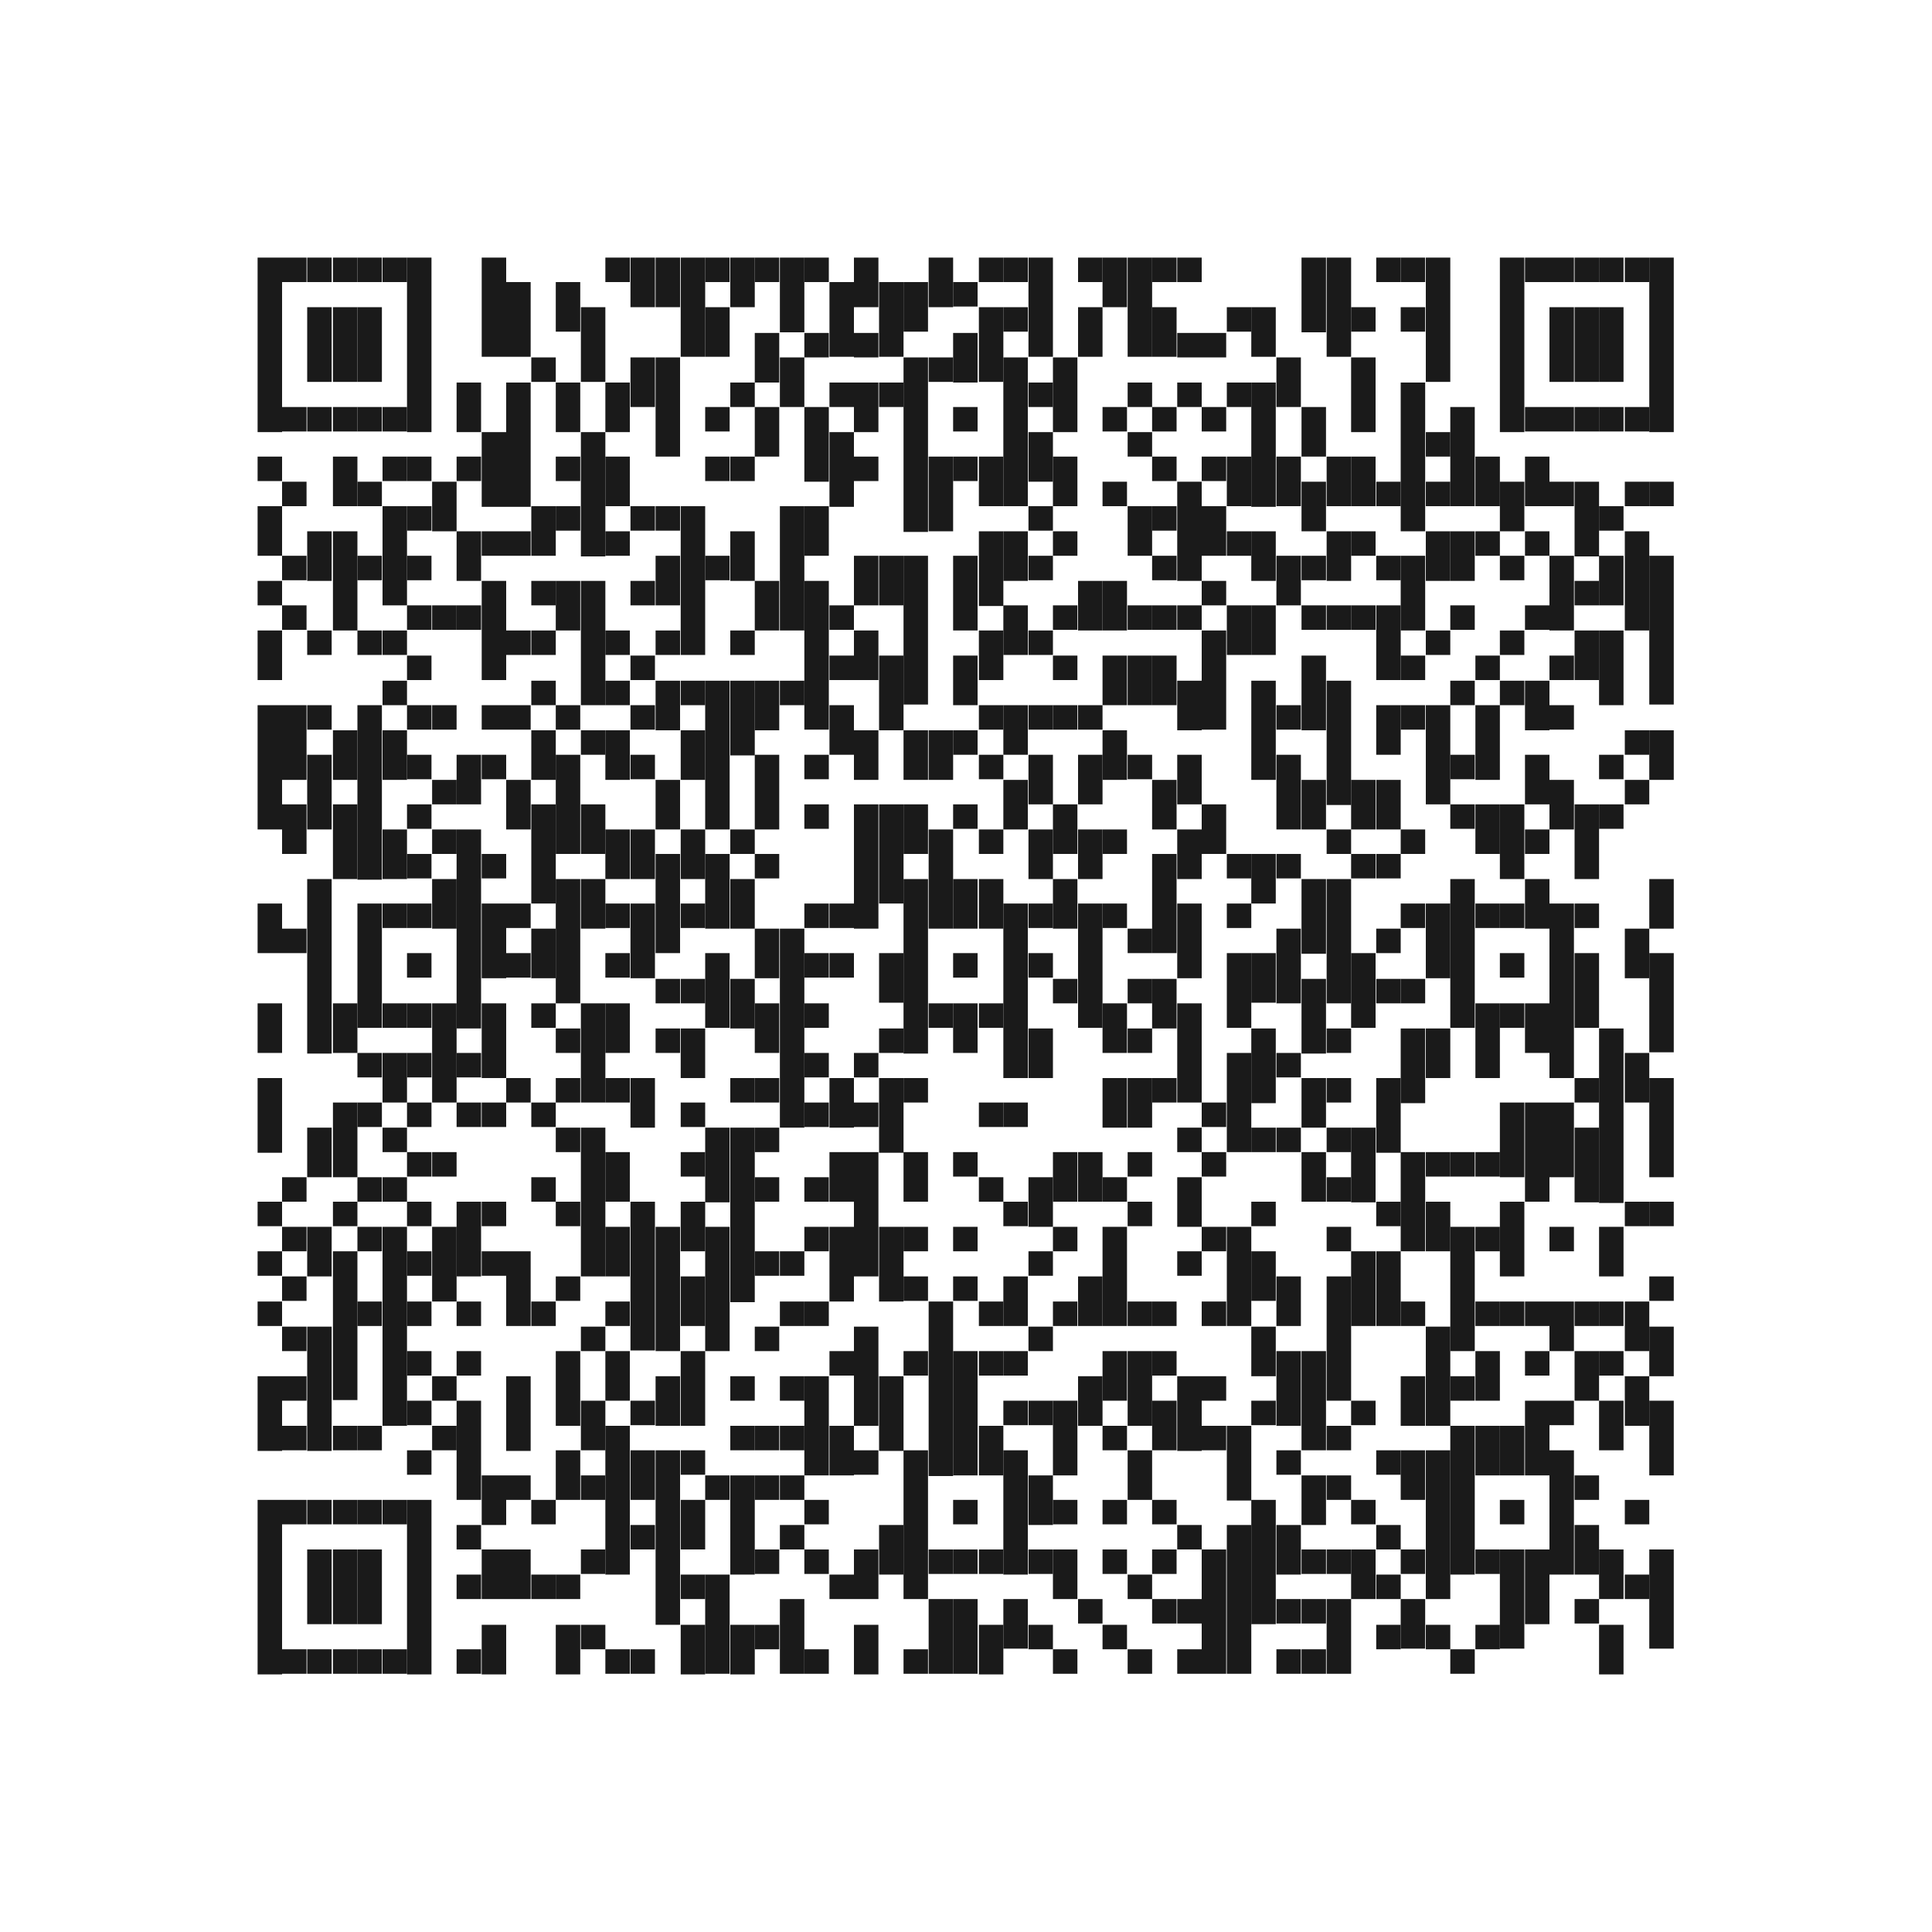 <?xml version="1.0" encoding="utf-8"?>
<!-- Generator: Adobe Illustrator 22.0.0, SVG Export Plug-In . SVG Version: 6.00 Build 0)  -->
<svg version="1.1" id="Layer_1" xmlns="http://www.w3.org/2000/svg" xmlns:xlink="http://www.w3.org/1999/xlink" x="0px" y="0px"
	 viewBox="0 0 300 300" style="enable-background:new 0 0 300 300;" xml:space="preserve">
<style type="text/css">
	.st0{fill:#1A1A1A;}
</style>
<g>
	<rect x="40" y="40" class="st0" width="3.8" height="27.1"/>
	<rect x="40" y="70.9" class="st0" width="3.8" height="3.8"/>
	<rect x="40" y="78.6" class="st0" width="3.8" height="7.7"/>
	<rect x="40" y="90.2" class="st0" width="3.8" height="3.8"/>
	<rect x="40" y="97.9" class="st0" width="3.8" height="7.7"/>
	<rect x="40" y="109.5" class="st0" width="3.8" height="19.3"/>
	<rect x="40" y="140.3" class="st0" width="3.8" height="7.7"/>
	<rect x="40" y="155.8" class="st0" width="3.8" height="7.7"/>
	<rect x="40" y="167.4" class="st0" width="3.8" height="11.6"/>
	<rect x="40" y="186.6" class="st0" width="3.8" height="3.8"/>
	<rect x="40" y="194.3" class="st0" width="3.8" height="3.8"/>
	<rect x="40" y="202.1" class="st0" width="3.8" height="3.8"/>
	<rect x="40" y="213.7" class="st0" width="3.8" height="11.6"/>
	<rect x="40" y="232.9" class="st0" width="3.8" height="27.1"/>
	<rect x="43.8" y="40" class="st0" width="3.8" height="3.8"/>
	<rect x="43.8" y="63.2" class="st0" width="3.8" height="3.8"/>
	<rect x="43.8" y="74.8" class="st0" width="3.8" height="3.8"/>
	<rect x="43.8" y="86.3" class="st0" width="3.8" height="3.8"/>
	<rect x="43.8" y="94" class="st0" width="3.8" height="3.8"/>
	<rect x="43.8" y="109.5" class="st0" width="3.8" height="11.6"/>
	<rect x="43.8" y="124.9" class="st0" width="3.8" height="7.7"/>
	<rect x="43.8" y="144.2" class="st0" width="3.8" height="3.8"/>
	<rect x="43.8" y="182.8" class="st0" width="3.8" height="3.8"/>
	<rect x="43.8" y="190.5" class="st0" width="3.8" height="3.8"/>
	<rect x="43.8" y="198.2" class="st0" width="3.8" height="3.8"/>
	<rect x="43.8" y="206" class="st0" width="3.8" height="3.8"/>
	<rect x="43.8" y="213.7" class="st0" width="3.8" height="3.8"/>
	<rect x="43.8" y="221.4" class="st0" width="3.8" height="3.8"/>
	<rect x="43.8" y="232.9" class="st0" width="3.8" height="3.8"/>
	<rect x="43.8" y="256.1" class="st0" width="3.8" height="3.8"/>
	<rect x="47.7" y="40" class="st0" width="3.8" height="3.8"/>
	<rect x="47.7" y="47.7" class="st0" width="3.8" height="11.6"/>
	<rect x="47.7" y="63.2" class="st0" width="3.8" height="3.8"/>
	<rect x="47.7" y="82.5" class="st0" width="3.8" height="7.7"/>
	<rect x="47.7" y="97.9" class="st0" width="3.8" height="3.8"/>
	<rect x="47.7" y="109.5" class="st0" width="3.8" height="3.8"/>
	<rect x="47.7" y="117.2" class="st0" width="3.8" height="11.6"/>
	<rect x="47.7" y="136.5" class="st0" width="3.8" height="27.1"/>
	<rect x="47.7" y="175.1" class="st0" width="3.8" height="7.7"/>
	<rect x="47.7" y="190.5" class="st0" width="3.8" height="7.7"/>
	<rect x="47.7" y="206" class="st0" width="3.8" height="19.3"/>
	<rect x="47.7" y="232.9" class="st0" width="3.8" height="3.8"/>
	<rect x="47.7" y="240.6" class="st0" width="3.8" height="11.6"/>
	<rect x="47.7" y="256.1" class="st0" width="3.8" height="3.8"/>
	<rect x="51.7" y="40" class="st0" width="3.8" height="3.8"/>
	<rect x="51.7" y="47.7" class="st0" width="3.8" height="11.6"/>
	<rect x="51.7" y="63.2" class="st0" width="3.8" height="3.8"/>
	<rect x="51.7" y="70.9" class="st0" width="3.8" height="7.7"/>
	<rect x="51.7" y="82.5" class="st0" width="3.8" height="15.4"/>
	<rect x="51.7" y="113.4" class="st0" width="3.8" height="7.7"/>
	<rect x="51.7" y="124.9" class="st0" width="3.8" height="11.6"/>
	<rect x="51.7" y="155.8" class="st0" width="3.8" height="7.7"/>
	<rect x="51.7" y="171.2" class="st0" width="3.8" height="11.6"/>
	<rect x="51.7" y="186.6" class="st0" width="3.8" height="3.8"/>
	<rect x="51.7" y="194.3" class="st0" width="3.8" height="23.1"/>
	<rect x="51.7" y="221.4" class="st0" width="3.8" height="3.8"/>
	<rect x="51.7" y="232.9" class="st0" width="3.8" height="3.8"/>
	<rect x="51.7" y="240.6" class="st0" width="3.8" height="11.6"/>
	<rect x="51.7" y="256.1" class="st0" width="3.8" height="3.8"/>
	<rect x="55.5" y="40" class="st0" width="3.8" height="3.8"/>
	<rect x="55.5" y="47.7" class="st0" width="3.8" height="11.6"/>
	<rect x="55.5" y="63.2" class="st0" width="3.8" height="3.8"/>
	<rect x="55.5" y="74.8" class="st0" width="3.8" height="3.8"/>
	<rect x="55.5" y="86.3" class="st0" width="3.8" height="3.8"/>
	<rect x="55.5" y="97.9" class="st0" width="3.8" height="3.8"/>
	<rect x="55.5" y="109.5" class="st0" width="3.8" height="27.1"/>
	<rect x="55.5" y="140.3" class="st0" width="3.8" height="19.3"/>
	<rect x="55.5" y="163.5" class="st0" width="3.8" height="3.8"/>
	<rect x="55.5" y="171.2" class="st0" width="3.8" height="3.8"/>
	<rect x="55.5" y="182.8" class="st0" width="3.8" height="3.8"/>
	<rect x="55.5" y="190.5" class="st0" width="3.8" height="3.8"/>
	<rect x="55.5" y="202.1" class="st0" width="3.8" height="3.8"/>
	<rect x="55.5" y="221.4" class="st0" width="3.8" height="3.8"/>
	<rect x="55.5" y="232.9" class="st0" width="3.8" height="3.8"/>
	<rect x="55.5" y="240.6" class="st0" width="3.8" height="11.6"/>
	<rect x="55.5" y="256.1" class="st0" width="3.8" height="3.8"/>
	<rect x="59.4" y="40" class="st0" width="3.8" height="3.8"/>
	<rect x="59.4" y="63.2" class="st0" width="3.8" height="3.8"/>
	<rect x="59.4" y="70.9" class="st0" width="3.8" height="3.8"/>
	<rect x="59.4" y="78.6" class="st0" width="3.8" height="15.4"/>
	<rect x="59.4" y="97.9" class="st0" width="3.8" height="3.8"/>
	<rect x="59.4" y="105.7" class="st0" width="3.8" height="3.8"/>
	<rect x="59.4" y="113.4" class="st0" width="3.8" height="7.7"/>
	<rect x="59.4" y="128.8" class="st0" width="3.8" height="7.7"/>
	<rect x="59.4" y="140.3" class="st0" width="3.8" height="3.8"/>
	<rect x="59.4" y="155.8" class="st0" width="3.8" height="3.8"/>
	<rect x="59.4" y="163.5" class="st0" width="3.8" height="7.7"/>
	<rect x="59.4" y="175.1" class="st0" width="3.8" height="3.8"/>
	<rect x="59.4" y="182.8" class="st0" width="3.8" height="3.8"/>
	<rect x="59.4" y="190.5" class="st0" width="3.8" height="30.9"/>
	<rect x="59.4" y="232.9" class="st0" width="3.8" height="3.8"/>
	<rect x="59.4" y="256.1" class="st0" width="3.8" height="3.8"/>
	<rect x="63.2" y="40" class="st0" width="3.8" height="27.1"/>
	<rect x="63.2" y="70.9" class="st0" width="3.8" height="3.8"/>
	<rect x="63.2" y="78.6" class="st0" width="3.8" height="3.8"/>
	<rect x="63.2" y="86.3" class="st0" width="3.8" height="3.8"/>
	<rect x="63.2" y="94" class="st0" width="3.8" height="3.8"/>
	<rect x="63.2" y="101.8" class="st0" width="3.8" height="3.8"/>
	<rect x="63.2" y="109.5" class="st0" width="3.8" height="3.8"/>
	<rect x="63.2" y="117.2" class="st0" width="3.8" height="3.8"/>
	<rect x="63.2" y="124.9" class="st0" width="3.8" height="3.8"/>
	<rect x="63.2" y="132.6" class="st0" width="3.8" height="3.8"/>
	<rect x="63.2" y="140.3" class="st0" width="3.8" height="3.8"/>
	<rect x="63.2" y="148" class="st0" width="3.8" height="3.8"/>
	<rect x="63.2" y="155.8" class="st0" width="3.8" height="3.8"/>
	<rect x="63.2" y="163.5" class="st0" width="3.8" height="3.8"/>
	<rect x="63.2" y="171.2" class="st0" width="3.8" height="3.8"/>
	<rect x="63.2" y="178.9" class="st0" width="3.8" height="3.8"/>
	<rect x="63.2" y="186.6" class="st0" width="3.8" height="3.8"/>
	<rect x="63.2" y="194.3" class="st0" width="3.8" height="3.8"/>
	<rect x="63.2" y="202.1" class="st0" width="3.8" height="3.8"/>
	<rect x="63.2" y="209.8" class="st0" width="3.8" height="3.8"/>
	<rect x="63.2" y="217.5" class="st0" width="3.8" height="3.8"/>
	<rect x="63.2" y="225.2" class="st0" width="3.8" height="3.8"/>
	<rect x="63.2" y="232.9" class="st0" width="3.8" height="27.1"/>
	<rect x="67.1" y="74.8" class="st0" width="3.8" height="7.7"/>
	<rect x="67.1" y="94" class="st0" width="3.8" height="3.8"/>
	<rect x="67.1" y="109.5" class="st0" width="3.8" height="3.8"/>
	<rect x="67.1" y="121.1" class="st0" width="3.8" height="3.8"/>
	<rect x="67.1" y="128.8" class="st0" width="3.8" height="3.8"/>
	<rect x="67.1" y="136.5" class="st0" width="3.8" height="7.7"/>
	<rect x="67.1" y="155.8" class="st0" width="3.8" height="15.4"/>
	<rect x="67.1" y="178.9" class="st0" width="3.8" height="3.8"/>
	<rect x="67.1" y="190.5" class="st0" width="3.8" height="11.6"/>
	<rect x="67.1" y="213.7" class="st0" width="3.8" height="3.8"/>
	<rect x="67.1" y="221.4" class="st0" width="3.8" height="3.8"/>
	<rect x="70.9" y="59.4" class="st0" width="3.8" height="7.7"/>
	<rect x="70.9" y="70.9" class="st0" width="3.8" height="3.8"/>
	<rect x="70.9" y="82.5" class="st0" width="3.8" height="7.7"/>
	<rect x="70.9" y="94" class="st0" width="3.8" height="3.8"/>
	<rect x="70.9" y="117.2" class="st0" width="3.8" height="7.7"/>
	<rect x="70.9" y="128.8" class="st0" width="3.8" height="30.9"/>
	<rect x="70.9" y="163.5" class="st0" width="3.8" height="3.8"/>
	<rect x="70.9" y="171.2" class="st0" width="3.8" height="3.8"/>
	<rect x="70.9" y="186.6" class="st0" width="3.8" height="11.6"/>
	<rect x="70.9" y="202.1" class="st0" width="3.8" height="3.8"/>
	<rect x="70.9" y="209.8" class="st0" width="3.8" height="3.8"/>
	<rect x="70.9" y="217.5" class="st0" width="3.8" height="15.4"/>
	<rect x="70.9" y="236.8" class="st0" width="3.8" height="3.8"/>
	<rect x="70.9" y="244.5" class="st0" width="3.8" height="3.8"/>
	<rect x="70.9" y="256.1" class="st0" width="3.8" height="3.8"/>
	<rect x="74.8" y="40" class="st0" width="3.8" height="15.4"/>
	<rect x="74.8" y="67.1" class="st0" width="3.8" height="11.6"/>
	<rect x="74.8" y="82.5" class="st0" width="3.8" height="3.8"/>
	<rect x="74.8" y="90.2" class="st0" width="3.8" height="15.4"/>
	<rect x="74.8" y="109.5" class="st0" width="3.8" height="3.8"/>
	<rect x="74.8" y="117.2" class="st0" width="3.8" height="3.8"/>
	<rect x="74.8" y="132.6" class="st0" width="3.8" height="3.8"/>
	<rect x="74.8" y="140.3" class="st0" width="3.8" height="11.6"/>
	<rect x="74.8" y="155.8" class="st0" width="3.8" height="11.6"/>
	<rect x="74.8" y="171.2" class="st0" width="3.8" height="3.8"/>
	<rect x="74.8" y="186.6" class="st0" width="3.8" height="3.8"/>
	<rect x="74.8" y="194.3" class="st0" width="3.8" height="3.8"/>
	<rect x="74.8" y="229.1" class="st0" width="3.8" height="7.7"/>
	<rect x="74.8" y="240.6" class="st0" width="3.8" height="7.7"/>
	<rect x="74.8" y="252.3" class="st0" width="3.8" height="7.7"/>
	<rect x="78.6" y="43.8" class="st0" width="3.8" height="11.6"/>
	<rect x="78.6" y="59.4" class="st0" width="3.8" height="19.3"/>
	<rect x="78.6" y="82.5" class="st0" width="3.8" height="3.8"/>
	<rect x="78.6" y="97.9" class="st0" width="3.8" height="3.8"/>
	<rect x="78.6" y="109.5" class="st0" width="3.8" height="3.8"/>
	<rect x="78.6" y="121.1" class="st0" width="3.8" height="7.7"/>
	<rect x="78.6" y="140.3" class="st0" width="3.8" height="3.8"/>
	<rect x="78.6" y="148" class="st0" width="3.8" height="3.8"/>
	<rect x="78.6" y="167.4" class="st0" width="3.8" height="3.8"/>
	<rect x="78.6" y="194.3" class="st0" width="3.8" height="11.6"/>
	<rect x="78.6" y="213.7" class="st0" width="3.8" height="11.6"/>
	<rect x="78.6" y="229.1" class="st0" width="3.8" height="3.8"/>
	<rect x="78.6" y="240.6" class="st0" width="3.8" height="7.7"/>
	<rect x="82.5" y="55.5" class="st0" width="3.8" height="3.8"/>
	<rect x="82.5" y="78.6" class="st0" width="3.8" height="7.7"/>
	<rect x="82.5" y="90.2" class="st0" width="3.8" height="3.8"/>
	<rect x="82.5" y="97.9" class="st0" width="3.8" height="3.8"/>
	<rect x="82.5" y="105.7" class="st0" width="3.8" height="3.8"/>
	<rect x="82.5" y="113.4" class="st0" width="3.8" height="7.7"/>
	<rect x="82.5" y="124.9" class="st0" width="3.8" height="15.4"/>
	<rect x="82.5" y="144.2" class="st0" width="3.8" height="7.7"/>
	<rect x="82.5" y="155.8" class="st0" width="3.8" height="3.8"/>
	<rect x="82.5" y="171.2" class="st0" width="3.8" height="3.8"/>
	<rect x="82.5" y="182.8" class="st0" width="3.8" height="3.8"/>
	<rect x="82.5" y="202.1" class="st0" width="3.8" height="3.8"/>
	<rect x="82.5" y="232.9" class="st0" width="3.8" height="3.8"/>
	<rect x="82.5" y="244.5" class="st0" width="3.8" height="3.8"/>
	<rect x="86.3" y="43.8" class="st0" width="3.8" height="7.7"/>
	<rect x="86.3" y="59.4" class="st0" width="3.8" height="7.7"/>
	<rect x="86.3" y="70.9" class="st0" width="3.8" height="3.8"/>
	<rect x="86.3" y="78.6" class="st0" width="3.8" height="3.8"/>
	<rect x="86.3" y="90.2" class="st0" width="3.8" height="7.7"/>
	<rect x="86.3" y="109.5" class="st0" width="3.8" height="3.8"/>
	<rect x="86.3" y="117.2" class="st0" width="3.8" height="15.4"/>
	<rect x="86.3" y="136.5" class="st0" width="3.8" height="19.3"/>
	<rect x="86.3" y="159.7" class="st0" width="3.8" height="3.8"/>
	<rect x="86.3" y="167.4" class="st0" width="3.8" height="3.8"/>
	<rect x="86.3" y="175.1" class="st0" width="3.8" height="3.8"/>
	<rect x="86.3" y="186.6" class="st0" width="3.8" height="3.8"/>
	<rect x="86.3" y="198.2" class="st0" width="3.8" height="3.8"/>
	<rect x="86.3" y="209.8" class="st0" width="3.8" height="11.6"/>
	<rect x="86.3" y="225.2" class="st0" width="3.8" height="7.7"/>
	<rect x="86.3" y="244.5" class="st0" width="3.8" height="3.8"/>
	<rect x="86.3" y="252.3" class="st0" width="3.8" height="7.7"/>
	<rect x="90.2" y="47.7" class="st0" width="3.8" height="11.6"/>
	<rect x="90.2" y="67.1" class="st0" width="3.8" height="19.3"/>
	<rect x="90.2" y="90.2" class="st0" width="3.8" height="19.3"/>
	<rect x="90.2" y="113.4" class="st0" width="3.8" height="3.8"/>
	<rect x="90.2" y="124.9" class="st0" width="3.8" height="7.7"/>
	<rect x="90.2" y="136.5" class="st0" width="3.8" height="7.7"/>
	<rect x="90.2" y="155.8" class="st0" width="3.8" height="15.4"/>
	<rect x="90.2" y="175.1" class="st0" width="3.8" height="23.1"/>
	<rect x="90.2" y="206" class="st0" width="3.8" height="3.8"/>
	<rect x="90.2" y="217.5" class="st0" width="3.8" height="7.7"/>
	<rect x="90.2" y="229.1" class="st0" width="3.8" height="3.8"/>
	<rect x="90.2" y="240.6" class="st0" width="3.8" height="3.8"/>
	<rect x="90.2" y="252.3" class="st0" width="3.8" height="3.8"/>
	<rect x="94" y="40" class="st0" width="3.8" height="3.8"/>
	<rect x="94" y="59.4" class="st0" width="3.8" height="7.7"/>
	<rect x="94" y="70.9" class="st0" width="3.8" height="7.7"/>
	<rect x="94" y="82.5" class="st0" width="3.8" height="3.8"/>
	<rect x="94" y="97.9" class="st0" width="3.8" height="3.8"/>
	<rect x="94" y="105.7" class="st0" width="3.8" height="3.8"/>
	<rect x="94" y="113.4" class="st0" width="3.8" height="7.7"/>
	<rect x="94" y="128.8" class="st0" width="3.8" height="7.7"/>
	<rect x="94" y="140.3" class="st0" width="3.8" height="3.8"/>
	<rect x="94" y="148" class="st0" width="3.8" height="3.8"/>
	<rect x="94" y="155.8" class="st0" width="3.8" height="7.7"/>
	<rect x="94" y="167.4" class="st0" width="3.8" height="3.8"/>
	<rect x="94" y="178.9" class="st0" width="3.8" height="7.7"/>
	<rect x="94" y="190.5" class="st0" width="3.8" height="7.7"/>
	<rect x="94" y="202.1" class="st0" width="3.8" height="3.8"/>
	<rect x="94" y="209.8" class="st0" width="3.8" height="7.7"/>
	<rect x="94" y="221.4" class="st0" width="3.8" height="23.1"/>
	<rect x="94" y="256.1" class="st0" width="3.8" height="3.8"/>
	<rect x="97.9" y="40" class="st0" width="3.8" height="7.7"/>
	<rect x="97.9" y="55.5" class="st0" width="3.8" height="7.7"/>
	<rect x="97.9" y="78.6" class="st0" width="3.8" height="3.8"/>
	<rect x="97.9" y="90.2" class="st0" width="3.8" height="3.8"/>
	<rect x="97.9" y="101.8" class="st0" width="3.8" height="3.8"/>
	<rect x="97.9" y="109.5" class="st0" width="3.8" height="3.8"/>
	<rect x="97.9" y="117.2" class="st0" width="3.8" height="3.8"/>
	<rect x="97.9" y="128.8" class="st0" width="3.8" height="7.7"/>
	<rect x="97.9" y="140.3" class="st0" width="3.8" height="11.6"/>
	<rect x="97.9" y="167.4" class="st0" width="3.8" height="7.7"/>
	<rect x="97.9" y="186.6" class="st0" width="3.8" height="23.1"/>
	<rect x="97.9" y="217.5" class="st0" width="3.8" height="3.8"/>
	<rect x="97.9" y="225.2" class="st0" width="3.8" height="7.7"/>
	<rect x="97.9" y="236.8" class="st0" width="3.8" height="3.8"/>
	<rect x="97.9" y="256.1" class="st0" width="3.8" height="3.8"/>
	<rect x="101.8" y="40" class="st0" width="3.8" height="7.7"/>
	<rect x="101.8" y="55.5" class="st0" width="3.8" height="15.4"/>
	<rect x="101.8" y="78.6" class="st0" width="3.8" height="3.8"/>
	<rect x="101.8" y="86.3" class="st0" width="3.8" height="7.7"/>
	<rect x="101.8" y="97.9" class="st0" width="3.8" height="3.8"/>
	<rect x="101.8" y="105.7" class="st0" width="3.8" height="7.7"/>
	<rect x="101.8" y="121.1" class="st0" width="3.8" height="7.7"/>
	<rect x="101.8" y="132.6" class="st0" width="3.8" height="15.4"/>
	<rect x="101.8" y="152" class="st0" width="3.8" height="3.8"/>
	<rect x="101.8" y="159.7" class="st0" width="3.8" height="3.8"/>
	<rect x="101.8" y="190.5" class="st0" width="3.8" height="19.3"/>
	<rect x="101.8" y="213.7" class="st0" width="3.8" height="7.7"/>
	<rect x="101.8" y="225.2" class="st0" width="3.8" height="27.1"/>
	<rect x="105.7" y="40" class="st0" width="3.8" height="15.4"/>
	<rect x="105.7" y="78.6" class="st0" width="3.8" height="23.1"/>
	<rect x="105.7" y="105.7" class="st0" width="3.8" height="3.8"/>
	<rect x="105.7" y="113.4" class="st0" width="3.8" height="7.7"/>
	<rect x="105.7" y="128.8" class="st0" width="3.8" height="7.7"/>
	<rect x="105.7" y="140.3" class="st0" width="3.8" height="3.8"/>
	<rect x="105.7" y="152" class="st0" width="3.8" height="3.8"/>
	<rect x="105.7" y="159.7" class="st0" width="3.8" height="7.7"/>
	<rect x="105.7" y="171.2" class="st0" width="3.8" height="3.8"/>
	<rect x="105.7" y="178.9" class="st0" width="3.8" height="3.8"/>
	<rect x="105.7" y="186.6" class="st0" width="3.8" height="7.7"/>
	<rect x="105.7" y="198.2" class="st0" width="3.8" height="7.7"/>
	<rect x="105.7" y="209.8" class="st0" width="3.8" height="11.6"/>
	<rect x="105.7" y="225.2" class="st0" width="3.8" height="3.8"/>
	<rect x="105.7" y="232.9" class="st0" width="3.8" height="7.7"/>
	<rect x="105.7" y="244.5" class="st0" width="3.8" height="3.8"/>
	<rect x="105.7" y="252.3" class="st0" width="3.8" height="7.7"/>
	<rect x="109.5" y="40" class="st0" width="3.8" height="3.8"/>
	<rect x="109.5" y="47.7" class="st0" width="3.8" height="7.7"/>
	<rect x="109.5" y="63.2" class="st0" width="3.8" height="3.8"/>
	<rect x="109.5" y="70.9" class="st0" width="3.8" height="3.8"/>
	<rect x="109.5" y="86.3" class="st0" width="3.8" height="3.8"/>
	<rect x="109.5" y="105.7" class="st0" width="3.8" height="23.1"/>
	<rect x="109.5" y="132.6" class="st0" width="3.8" height="11.6"/>
	<rect x="109.5" y="148" class="st0" width="3.8" height="11.6"/>
	<rect x="109.5" y="175.1" class="st0" width="3.8" height="11.6"/>
	<rect x="109.5" y="190.5" class="st0" width="3.8" height="19.3"/>
	<rect x="109.5" y="229.1" class="st0" width="3.8" height="3.8"/>
	<rect x="109.5" y="244.5" class="st0" width="3.8" height="15.4"/>
	<rect x="113.4" y="40" class="st0" width="3.8" height="7.7"/>
	<rect x="113.4" y="59.4" class="st0" width="3.8" height="3.8"/>
	<rect x="113.4" y="70.9" class="st0" width="3.8" height="3.8"/>
	<rect x="113.4" y="82.5" class="st0" width="3.8" height="7.7"/>
	<rect x="113.4" y="97.9" class="st0" width="3.8" height="3.8"/>
	<rect x="113.4" y="105.7" class="st0" width="3.8" height="11.6"/>
	<rect x="113.4" y="128.8" class="st0" width="3.8" height="3.8"/>
	<rect x="113.4" y="136.5" class="st0" width="3.8" height="7.7"/>
	<rect x="113.4" y="152" class="st0" width="3.8" height="7.7"/>
	<rect x="113.4" y="167.4" class="st0" width="3.8" height="3.8"/>
	<rect x="113.4" y="175.1" class="st0" width="3.8" height="27.1"/>
	<rect x="113.4" y="213.7" class="st0" width="3.8" height="3.8"/>
	<rect x="113.4" y="221.4" class="st0" width="3.8" height="3.8"/>
	<rect x="113.4" y="229.1" class="st0" width="3.8" height="15.4"/>
	<rect x="113.4" y="252.3" class="st0" width="3.8" height="7.7"/>
	<rect x="117.2" y="40" class="st0" width="3.8" height="3.8"/>
	<rect x="117.2" y="51.7" class="st0" width="3.8" height="7.7"/>
	<rect x="117.2" y="63.2" class="st0" width="3.8" height="7.7"/>
	<rect x="117.2" y="90.2" class="st0" width="3.8" height="7.7"/>
	<rect x="117.2" y="105.7" class="st0" width="3.8" height="7.7"/>
	<rect x="117.2" y="117.2" class="st0" width="3.8" height="11.6"/>
	<rect x="117.2" y="132.6" class="st0" width="3.8" height="3.8"/>
	<rect x="117.2" y="144.2" class="st0" width="3.8" height="7.7"/>
	<rect x="117.2" y="155.8" class="st0" width="3.8" height="7.7"/>
	<rect x="117.2" y="167.4" class="st0" width="3.8" height="3.8"/>
	<rect x="117.2" y="175.1" class="st0" width="3.8" height="3.8"/>
	<rect x="117.2" y="182.8" class="st0" width="3.8" height="3.8"/>
	<rect x="117.2" y="194.3" class="st0" width="3.8" height="3.8"/>
	<rect x="117.2" y="206" class="st0" width="3.8" height="3.8"/>
	<rect x="117.2" y="221.4" class="st0" width="3.8" height="3.8"/>
	<rect x="117.2" y="229.1" class="st0" width="3.8" height="3.8"/>
	<rect x="117.2" y="240.6" class="st0" width="3.8" height="3.8"/>
	<rect x="117.2" y="252.3" class="st0" width="3.8" height="3.8"/>
	<rect x="121.1" y="40" class="st0" width="3.8" height="11.6"/>
	<rect x="121.1" y="55.5" class="st0" width="3.8" height="7.7"/>
	<rect x="121.1" y="78.6" class="st0" width="3.8" height="19.3"/>
	<rect x="121.1" y="105.7" class="st0" width="3.8" height="3.8"/>
	<rect x="121.1" y="144.2" class="st0" width="3.8" height="30.9"/>
	<rect x="121.1" y="194.3" class="st0" width="3.8" height="3.8"/>
	<rect x="121.1" y="202.1" class="st0" width="3.8" height="3.8"/>
	<rect x="121.1" y="213.7" class="st0" width="3.8" height="3.8"/>
	<rect x="121.1" y="221.4" class="st0" width="3.8" height="3.8"/>
	<rect x="121.1" y="229.1" class="st0" width="3.8" height="3.8"/>
	<rect x="121.1" y="236.8" class="st0" width="3.8" height="3.8"/>
	<rect x="121.1" y="248.3" class="st0" width="3.8" height="11.6"/>
	<rect x="124.9" y="40" class="st0" width="3.8" height="3.8"/>
	<rect x="124.9" y="51.7" class="st0" width="3.8" height="3.8"/>
	<rect x="124.9" y="63.2" class="st0" width="3.8" height="11.6"/>
	<rect x="124.9" y="78.6" class="st0" width="3.8" height="7.7"/>
	<rect x="124.9" y="90.2" class="st0" width="3.8" height="23.1"/>
	<rect x="124.9" y="117.2" class="st0" width="3.8" height="3.8"/>
	<rect x="124.9" y="124.9" class="st0" width="3.8" height="3.8"/>
	<rect x="124.9" y="140.3" class="st0" width="3.8" height="3.8"/>
	<rect x="124.9" y="148" class="st0" width="3.8" height="3.8"/>
	<rect x="124.9" y="155.8" class="st0" width="3.8" height="3.8"/>
	<rect x="124.9" y="163.5" class="st0" width="3.8" height="3.8"/>
	<rect x="124.9" y="171.2" class="st0" width="3.8" height="3.8"/>
	<rect x="124.9" y="182.8" class="st0" width="3.8" height="3.8"/>
	<rect x="124.9" y="190.5" class="st0" width="3.8" height="3.8"/>
	<rect x="124.9" y="202.1" class="st0" width="3.8" height="3.8"/>
	<rect x="124.9" y="213.7" class="st0" width="3.8" height="15.4"/>
	<rect x="124.9" y="232.9" class="st0" width="3.8" height="3.8"/>
	<rect x="124.9" y="240.6" class="st0" width="3.8" height="3.8"/>
	<rect x="124.9" y="256.1" class="st0" width="3.8" height="3.8"/>
	<rect x="128.8" y="43.8" class="st0" width="3.8" height="11.6"/>
	<rect x="128.8" y="59.4" class="st0" width="3.8" height="3.8"/>
	<rect x="128.8" y="67.1" class="st0" width="3.8" height="11.6"/>
	<rect x="128.8" y="94" class="st0" width="3.8" height="3.8"/>
	<rect x="128.8" y="101.8" class="st0" width="3.8" height="3.8"/>
	<rect x="128.8" y="109.5" class="st0" width="3.8" height="7.7"/>
	<rect x="128.8" y="140.3" class="st0" width="3.8" height="3.8"/>
	<rect x="128.8" y="148" class="st0" width="3.8" height="3.8"/>
	<rect x="128.8" y="167.4" class="st0" width="3.8" height="7.7"/>
	<rect x="128.8" y="178.9" class="st0" width="3.8" height="7.7"/>
	<rect x="128.8" y="190.5" class="st0" width="3.8" height="11.6"/>
	<rect x="128.8" y="209.8" class="st0" width="3.8" height="3.8"/>
	<rect x="128.8" y="221.4" class="st0" width="3.8" height="7.7"/>
	<rect x="128.8" y="244.5" class="st0" width="3.8" height="3.8"/>
	<rect x="132.6" y="40" class="st0" width="3.8" height="7.7"/>
	<rect x="132.6" y="51.7" class="st0" width="3.8" height="3.8"/>
	<rect x="132.6" y="59.4" class="st0" width="3.8" height="7.7"/>
	<rect x="132.6" y="70.9" class="st0" width="3.8" height="3.8"/>
	<rect x="132.6" y="86.3" class="st0" width="3.8" height="7.7"/>
	<rect x="132.6" y="97.9" class="st0" width="3.8" height="7.7"/>
	<rect x="132.6" y="113.4" class="st0" width="3.8" height="7.7"/>
	<rect x="132.6" y="124.9" class="st0" width="3.8" height="19.3"/>
	<rect x="132.6" y="163.5" class="st0" width="3.8" height="3.8"/>
	<rect x="132.6" y="171.2" class="st0" width="3.8" height="3.8"/>
	<rect x="132.6" y="178.9" class="st0" width="3.8" height="19.3"/>
	<rect x="132.6" y="206" class="st0" width="3.8" height="15.4"/>
	<rect x="132.6" y="225.2" class="st0" width="3.8" height="3.8"/>
	<rect x="132.6" y="240.6" class="st0" width="3.8" height="7.7"/>
	<rect x="132.6" y="252.3" class="st0" width="3.8" height="7.7"/>
	<rect x="136.5" y="43.8" class="st0" width="3.8" height="11.6"/>
	<rect x="136.5" y="59.4" class="st0" width="3.8" height="3.8"/>
	<rect x="136.5" y="86.3" class="st0" width="3.8" height="7.7"/>
	<rect x="136.5" y="101.8" class="st0" width="3.8" height="11.6"/>
	<rect x="136.5" y="124.9" class="st0" width="3.8" height="15.4"/>
	<rect x="136.5" y="148" class="st0" width="3.8" height="7.7"/>
	<rect x="136.5" y="159.7" class="st0" width="3.8" height="3.8"/>
	<rect x="136.5" y="167.4" class="st0" width="3.8" height="11.6"/>
	<rect x="136.5" y="190.5" class="st0" width="3.8" height="11.6"/>
	<rect x="136.5" y="213.7" class="st0" width="3.8" height="11.6"/>
	<rect x="136.5" y="236.8" class="st0" width="3.8" height="7.7"/>
	<rect x="140.3" y="43.8" class="st0" width="3.8" height="7.7"/>
	<rect x="140.3" y="55.5" class="st0" width="3.8" height="27.1"/>
	<rect x="140.3" y="86.3" class="st0" width="3.8" height="23.1"/>
	<rect x="140.3" y="113.4" class="st0" width="3.8" height="7.7"/>
	<rect x="140.3" y="124.9" class="st0" width="3.8" height="7.7"/>
	<rect x="140.3" y="136.5" class="st0" width="3.8" height="27.1"/>
	<rect x="140.3" y="167.4" class="st0" width="3.8" height="3.8"/>
	<rect x="140.3" y="178.9" class="st0" width="3.8" height="7.7"/>
	<rect x="140.3" y="190.5" class="st0" width="3.8" height="3.8"/>
	<rect x="140.3" y="198.2" class="st0" width="3.8" height="3.8"/>
	<rect x="140.3" y="209.8" class="st0" width="3.8" height="3.8"/>
	<rect x="140.3" y="225.2" class="st0" width="3.8" height="23.1"/>
	<rect x="140.3" y="256.1" class="st0" width="3.8" height="3.8"/>
	<rect x="144.2" y="40" class="st0" width="3.8" height="7.7"/>
	<rect x="144.2" y="55.5" class="st0" width="3.8" height="3.8"/>
	<rect x="144.2" y="70.9" class="st0" width="3.8" height="11.6"/>
	<rect x="144.2" y="113.4" class="st0" width="3.8" height="7.7"/>
	<rect x="144.2" y="128.8" class="st0" width="3.8" height="15.4"/>
	<rect x="144.2" y="155.8" class="st0" width="3.8" height="3.8"/>
	<rect x="144.2" y="202.1" class="st0" width="3.8" height="27.1"/>
	<rect x="144.2" y="240.6" class="st0" width="3.8" height="3.8"/>
	<rect x="144.2" y="248.3" class="st0" width="3.8" height="11.6"/>
	<rect x="148" y="43.8" class="st0" width="3.8" height="3.8"/>
	<rect x="148" y="51.7" class="st0" width="3.8" height="7.7"/>
	<rect x="148" y="63.2" class="st0" width="3.8" height="3.8"/>
	<rect x="148" y="70.9" class="st0" width="3.8" height="3.8"/>
	<rect x="148" y="86.3" class="st0" width="3.8" height="11.6"/>
	<rect x="148" y="101.8" class="st0" width="3.8" height="7.7"/>
	<rect x="148" y="113.4" class="st0" width="3.8" height="3.8"/>
	<rect x="148" y="124.9" class="st0" width="3.8" height="3.8"/>
	<rect x="148" y="136.5" class="st0" width="3.8" height="7.7"/>
	<rect x="148" y="148" class="st0" width="3.8" height="3.8"/>
	<rect x="148" y="155.8" class="st0" width="3.8" height="7.7"/>
	<rect x="148" y="178.9" class="st0" width="3.8" height="3.8"/>
	<rect x="148" y="190.5" class="st0" width="3.8" height="3.8"/>
	<rect x="148" y="198.2" class="st0" width="3.8" height="3.8"/>
	<rect x="148" y="209.8" class="st0" width="3.8" height="19.3"/>
	<rect x="148" y="232.9" class="st0" width="3.8" height="3.8"/>
	<rect x="148" y="240.6" class="st0" width="3.8" height="3.8"/>
	<rect x="148" y="248.3" class="st0" width="3.8" height="11.6"/>
	<rect x="152" y="40" class="st0" width="3.8" height="3.8"/>
	<rect x="152" y="47.7" class="st0" width="3.8" height="11.6"/>
	<rect x="152" y="70.9" class="st0" width="3.8" height="7.7"/>
	<rect x="152" y="82.5" class="st0" width="3.8" height="11.6"/>
	<rect x="152" y="97.9" class="st0" width="3.8" height="7.7"/>
	<rect x="152" y="109.5" class="st0" width="3.8" height="3.8"/>
	<rect x="152" y="117.2" class="st0" width="3.8" height="3.8"/>
	<rect x="152" y="128.8" class="st0" width="3.8" height="3.8"/>
	<rect x="152" y="136.5" class="st0" width="3.8" height="7.7"/>
	<rect x="152" y="155.8" class="st0" width="3.8" height="3.8"/>
	<rect x="152" y="171.2" class="st0" width="3.8" height="3.8"/>
	<rect x="152" y="182.8" class="st0" width="3.8" height="3.8"/>
	<rect x="152" y="202.1" class="st0" width="3.8" height="3.8"/>
	<rect x="152" y="209.8" class="st0" width="3.8" height="3.8"/>
	<rect x="152" y="221.4" class="st0" width="3.8" height="7.7"/>
	<rect x="152" y="240.6" class="st0" width="3.8" height="3.8"/>
	<rect x="152" y="252.3" class="st0" width="3.8" height="7.7"/>
	<rect x="155.8" y="40" class="st0" width="3.8" height="3.8"/>
	<rect x="155.8" y="47.7" class="st0" width="3.8" height="3.8"/>
	<rect x="155.8" y="55.5" class="st0" width="3.8" height="23.1"/>
	<rect x="155.8" y="82.5" class="st0" width="3.8" height="7.7"/>
	<rect x="155.8" y="94" class="st0" width="3.8" height="7.7"/>
	<rect x="155.8" y="109.5" class="st0" width="3.8" height="7.7"/>
	<rect x="155.8" y="121.1" class="st0" width="3.8" height="7.7"/>
	<rect x="155.8" y="140.3" class="st0" width="3.8" height="27.1"/>
	<rect x="155.8" y="171.2" class="st0" width="3.8" height="3.8"/>
	<rect x="155.8" y="186.6" class="st0" width="3.8" height="3.8"/>
	<rect x="155.8" y="198.2" class="st0" width="3.8" height="7.7"/>
	<rect x="155.8" y="209.8" class="st0" width="3.8" height="3.8"/>
	<rect x="155.8" y="217.5" class="st0" width="3.8" height="3.8"/>
	<rect x="155.8" y="225.2" class="st0" width="3.8" height="19.3"/>
	<rect x="155.8" y="248.3" class="st0" width="3.8" height="7.7"/>
	<rect x="159.7" y="40" class="st0" width="3.8" height="15.4"/>
	<rect x="159.7" y="59.4" class="st0" width="3.8" height="3.8"/>
	<rect x="159.7" y="67.1" class="st0" width="3.8" height="7.7"/>
	<rect x="159.7" y="78.6" class="st0" width="3.8" height="3.8"/>
	<rect x="159.7" y="86.3" class="st0" width="3.8" height="3.8"/>
	<rect x="159.7" y="97.9" class="st0" width="3.8" height="3.8"/>
	<rect x="159.7" y="109.5" class="st0" width="3.8" height="3.8"/>
	<rect x="159.7" y="117.2" class="st0" width="3.8" height="7.7"/>
	<rect x="159.7" y="128.8" class="st0" width="3.8" height="7.7"/>
	<rect x="159.7" y="140.3" class="st0" width="3.8" height="3.8"/>
	<rect x="159.7" y="148" class="st0" width="3.8" height="3.8"/>
	<rect x="159.7" y="159.7" class="st0" width="3.8" height="7.7"/>
	<rect x="159.7" y="182.8" class="st0" width="3.8" height="7.7"/>
	<rect x="159.7" y="194.3" class="st0" width="3.8" height="3.8"/>
	<rect x="159.7" y="206" class="st0" width="3.8" height="3.8"/>
	<rect x="159.7" y="217.5" class="st0" width="3.8" height="3.8"/>
	<rect x="159.7" y="229.1" class="st0" width="3.8" height="7.7"/>
	<rect x="159.7" y="240.6" class="st0" width="3.8" height="3.8"/>
	<rect x="159.7" y="252.3" class="st0" width="3.8" height="3.8"/>
	<rect x="163.5" y="55.5" class="st0" width="3.8" height="11.6"/>
	<rect x="163.5" y="70.9" class="st0" width="3.8" height="7.7"/>
	<rect x="163.5" y="82.5" class="st0" width="3.8" height="3.8"/>
	<rect x="163.5" y="94" class="st0" width="3.8" height="3.8"/>
	<rect x="163.5" y="101.8" class="st0" width="3.8" height="3.8"/>
	<rect x="163.5" y="109.5" class="st0" width="3.8" height="3.8"/>
	<rect x="163.5" y="124.9" class="st0" width="3.8" height="7.7"/>
	<rect x="163.5" y="136.5" class="st0" width="3.8" height="7.7"/>
	<rect x="163.5" y="152" class="st0" width="3.8" height="3.8"/>
	<rect x="163.5" y="178.9" class="st0" width="3.8" height="7.7"/>
	<rect x="163.5" y="190.5" class="st0" width="3.8" height="3.8"/>
	<rect x="163.5" y="202.1" class="st0" width="3.8" height="3.8"/>
	<rect x="163.5" y="217.5" class="st0" width="3.8" height="11.6"/>
	<rect x="163.5" y="232.9" class="st0" width="3.8" height="3.8"/>
	<rect x="163.5" y="240.6" class="st0" width="3.8" height="7.7"/>
	<rect x="163.5" y="256.1" class="st0" width="3.8" height="3.8"/>
	<rect x="167.4" y="40" class="st0" width="3.8" height="3.8"/>
	<rect x="167.4" y="47.7" class="st0" width="3.8" height="7.7"/>
	<rect x="167.4" y="90.2" class="st0" width="3.8" height="7.7"/>
	<rect x="167.4" y="109.5" class="st0" width="3.8" height="3.8"/>
	<rect x="167.4" y="117.2" class="st0" width="3.8" height="7.7"/>
	<rect x="167.4" y="128.8" class="st0" width="3.8" height="7.7"/>
	<rect x="167.4" y="140.3" class="st0" width="3.8" height="19.3"/>
	<rect x="167.4" y="178.9" class="st0" width="3.8" height="7.7"/>
	<rect x="167.4" y="198.2" class="st0" width="3.8" height="7.7"/>
	<rect x="167.4" y="213.7" class="st0" width="3.8" height="7.7"/>
	<rect x="167.4" y="248.3" class="st0" width="3.8" height="3.8"/>
	<rect x="171.2" y="40" class="st0" width="3.8" height="7.7"/>
	<rect x="171.2" y="63.2" class="st0" width="3.8" height="3.8"/>
	<rect x="171.2" y="74.8" class="st0" width="3.8" height="3.8"/>
	<rect x="171.2" y="90.2" class="st0" width="3.8" height="7.7"/>
	<rect x="171.2" y="101.8" class="st0" width="3.8" height="7.7"/>
	<rect x="171.2" y="113.4" class="st0" width="3.8" height="7.7"/>
	<rect x="171.2" y="128.8" class="st0" width="3.8" height="3.8"/>
	<rect x="171.2" y="140.3" class="st0" width="3.8" height="3.8"/>
	<rect x="171.2" y="155.8" class="st0" width="3.8" height="7.7"/>
	<rect x="171.2" y="167.4" class="st0" width="3.8" height="7.7"/>
	<rect x="171.2" y="182.8" class="st0" width="3.8" height="3.8"/>
	<rect x="171.2" y="190.5" class="st0" width="3.8" height="15.4"/>
	<rect x="171.2" y="209.8" class="st0" width="3.8" height="7.7"/>
	<rect x="171.2" y="221.4" class="st0" width="3.8" height="3.8"/>
	<rect x="171.2" y="232.9" class="st0" width="3.8" height="3.8"/>
	<rect x="171.2" y="240.6" class="st0" width="3.8" height="3.8"/>
	<rect x="171.2" y="252.3" class="st0" width="3.8" height="3.8"/>
	<rect x="175.1" y="40" class="st0" width="3.8" height="15.4"/>
	<rect x="175.1" y="59.4" class="st0" width="3.8" height="3.8"/>
	<rect x="175.1" y="67.1" class="st0" width="3.8" height="3.8"/>
	<rect x="175.1" y="78.6" class="st0" width="3.8" height="7.7"/>
	<rect x="175.1" y="94" class="st0" width="3.8" height="3.8"/>
	<rect x="175.1" y="101.8" class="st0" width="3.8" height="7.7"/>
	<rect x="175.1" y="117.2" class="st0" width="3.8" height="3.8"/>
	<rect x="175.1" y="144.2" class="st0" width="3.8" height="3.8"/>
	<rect x="175.1" y="152" class="st0" width="3.8" height="3.8"/>
	<rect x="175.1" y="159.7" class="st0" width="3.8" height="3.8"/>
	<rect x="175.1" y="167.4" class="st0" width="3.8" height="7.7"/>
	<rect x="175.1" y="178.9" class="st0" width="3.8" height="3.8"/>
	<rect x="175.1" y="186.6" class="st0" width="3.8" height="3.8"/>
	<rect x="175.1" y="202.1" class="st0" width="3.8" height="3.8"/>
	<rect x="175.1" y="209.8" class="st0" width="3.8" height="11.6"/>
	<rect x="175.1" y="225.2" class="st0" width="3.8" height="7.7"/>
	<rect x="175.1" y="244.5" class="st0" width="3.8" height="3.8"/>
	<rect x="175.1" y="256.1" class="st0" width="3.8" height="3.8"/>
	<rect x="178.9" y="40" class="st0" width="3.8" height="3.8"/>
	<rect x="178.9" y="47.7" class="st0" width="3.8" height="7.7"/>
	<rect x="178.9" y="63.2" class="st0" width="3.8" height="3.8"/>
	<rect x="178.9" y="70.9" class="st0" width="3.8" height="3.8"/>
	<rect x="178.9" y="78.6" class="st0" width="3.8" height="3.8"/>
	<rect x="178.9" y="86.3" class="st0" width="3.8" height="3.8"/>
	<rect x="178.9" y="94" class="st0" width="3.8" height="3.8"/>
	<rect x="178.9" y="101.8" class="st0" width="3.8" height="7.7"/>
	<rect x="178.9" y="121.1" class="st0" width="3.8" height="7.7"/>
	<rect x="178.9" y="132.6" class="st0" width="3.8" height="15.4"/>
	<rect x="178.9" y="152" class="st0" width="3.8" height="7.7"/>
	<rect x="178.9" y="167.4" class="st0" width="3.8" height="3.8"/>
	<rect x="178.9" y="202.1" class="st0" width="3.8" height="3.8"/>
	<rect x="178.9" y="209.8" class="st0" width="3.8" height="3.8"/>
	<rect x="178.9" y="217.5" class="st0" width="3.8" height="7.7"/>
	<rect x="178.9" y="232.9" class="st0" width="3.8" height="3.8"/>
	<rect x="178.9" y="240.6" class="st0" width="3.8" height="3.8"/>
	<rect x="178.9" y="248.3" class="st0" width="3.8" height="3.8"/>
	<rect x="182.8" y="40" class="st0" width="3.8" height="3.8"/>
	<rect x="182.8" y="51.7" class="st0" width="3.8" height="3.8"/>
	<rect x="182.8" y="59.4" class="st0" width="3.8" height="3.8"/>
	<rect x="182.8" y="74.8" class="st0" width="3.8" height="15.4"/>
	<rect x="182.8" y="94" class="st0" width="3.8" height="3.8"/>
	<rect x="182.8" y="105.7" class="st0" width="3.8" height="7.7"/>
	<rect x="182.8" y="117.2" class="st0" width="3.8" height="7.7"/>
	<rect x="182.8" y="128.8" class="st0" width="3.8" height="7.7"/>
	<rect x="182.8" y="140.3" class="st0" width="3.8" height="11.6"/>
	<rect x="182.8" y="155.8" class="st0" width="3.8" height="15.4"/>
	<rect x="182.8" y="175.1" class="st0" width="3.8" height="3.8"/>
	<rect x="182.8" y="182.8" class="st0" width="3.8" height="7.7"/>
	<rect x="182.8" y="194.3" class="st0" width="3.8" height="3.8"/>
	<rect x="182.8" y="213.7" class="st0" width="3.8" height="11.6"/>
	<rect x="182.8" y="236.8" class="st0" width="3.8" height="3.8"/>
	<rect x="182.8" y="248.3" class="st0" width="3.8" height="3.8"/>
	<rect x="182.8" y="256.1" class="st0" width="3.8" height="3.8"/>
	<rect x="186.6" y="51.7" class="st0" width="3.8" height="3.8"/>
	<rect x="186.6" y="63.2" class="st0" width="3.8" height="3.8"/>
	<rect x="186.6" y="70.9" class="st0" width="3.8" height="3.8"/>
	<rect x="186.6" y="78.6" class="st0" width="3.8" height="7.7"/>
	<rect x="186.6" y="90.2" class="st0" width="3.8" height="3.8"/>
	<rect x="186.6" y="97.9" class="st0" width="3.8" height="15.4"/>
	<rect x="186.6" y="124.9" class="st0" width="3.8" height="7.7"/>
	<rect x="186.6" y="171.2" class="st0" width="3.8" height="3.8"/>
	<rect x="186.6" y="178.9" class="st0" width="3.8" height="3.8"/>
	<rect x="186.6" y="190.5" class="st0" width="3.8" height="3.8"/>
	<rect x="186.6" y="202.1" class="st0" width="3.8" height="3.8"/>
	<rect x="186.6" y="213.7" class="st0" width="3.8" height="3.8"/>
	<rect x="186.6" y="221.4" class="st0" width="3.8" height="3.8"/>
	<rect x="186.6" y="240.6" class="st0" width="3.8" height="19.3"/>
	<rect x="190.5" y="47.7" class="st0" width="3.8" height="3.8"/>
	<rect x="190.5" y="59.4" class="st0" width="3.8" height="3.8"/>
	<rect x="190.5" y="70.9" class="st0" width="3.8" height="7.7"/>
	<rect x="190.5" y="82.5" class="st0" width="3.8" height="3.8"/>
	<rect x="190.5" y="94" class="st0" width="3.8" height="7.7"/>
	<rect x="190.5" y="132.6" class="st0" width="3.8" height="3.8"/>
	<rect x="190.5" y="140.3" class="st0" width="3.8" height="3.8"/>
	<rect x="190.5" y="148" class="st0" width="3.8" height="11.6"/>
	<rect x="190.5" y="163.5" class="st0" width="3.8" height="15.4"/>
	<rect x="190.5" y="190.5" class="st0" width="3.8" height="15.4"/>
	<rect x="190.5" y="221.4" class="st0" width="3.8" height="11.6"/>
	<rect x="190.5" y="236.8" class="st0" width="3.8" height="23.1"/>
	<rect x="194.3" y="47.7" class="st0" width="3.8" height="7.7"/>
	<rect x="194.3" y="59.4" class="st0" width="3.8" height="19.3"/>
	<rect x="194.3" y="82.5" class="st0" width="3.8" height="7.7"/>
	<rect x="194.3" y="94" class="st0" width="3.8" height="7.7"/>
	<rect x="194.3" y="105.7" class="st0" width="3.8" height="15.4"/>
	<rect x="194.3" y="132.6" class="st0" width="3.8" height="7.7"/>
	<rect x="194.3" y="148" class="st0" width="3.8" height="7.7"/>
	<rect x="194.3" y="159.7" class="st0" width="3.8" height="11.6"/>
	<rect x="194.3" y="175.1" class="st0" width="3.8" height="3.8"/>
	<rect x="194.3" y="186.6" class="st0" width="3.8" height="3.8"/>
	<rect x="194.3" y="194.3" class="st0" width="3.8" height="7.7"/>
	<rect x="194.3" y="206" class="st0" width="3.8" height="7.7"/>
	<rect x="194.3" y="217.5" class="st0" width="3.8" height="3.8"/>
	<rect x="194.3" y="232.9" class="st0" width="3.8" height="19.3"/>
	<rect x="198.2" y="55.5" class="st0" width="3.8" height="7.7"/>
	<rect x="198.2" y="70.9" class="st0" width="3.8" height="7.7"/>
	<rect x="198.2" y="86.3" class="st0" width="3.8" height="7.7"/>
	<rect x="198.2" y="109.5" class="st0" width="3.8" height="3.8"/>
	<rect x="198.2" y="117.2" class="st0" width="3.8" height="11.6"/>
	<rect x="198.2" y="132.6" class="st0" width="3.8" height="3.8"/>
	<rect x="198.2" y="144.2" class="st0" width="3.8" height="11.6"/>
	<rect x="198.2" y="163.5" class="st0" width="3.8" height="3.8"/>
	<rect x="198.2" y="175.1" class="st0" width="3.8" height="3.8"/>
	<rect x="198.2" y="198.2" class="st0" width="3.8" height="7.7"/>
	<rect x="198.2" y="209.8" class="st0" width="3.8" height="11.6"/>
	<rect x="198.2" y="225.2" class="st0" width="3.8" height="3.8"/>
	<rect x="198.2" y="236.8" class="st0" width="3.8" height="7.7"/>
	<rect x="198.2" y="248.3" class="st0" width="3.8" height="3.8"/>
	<rect x="198.2" y="256.1" class="st0" width="3.8" height="3.8"/>
	<rect x="202.1" y="40" class="st0" width="3.8" height="11.6"/>
	<rect x="202.1" y="63.2" class="st0" width="3.8" height="7.7"/>
	<rect x="202.1" y="74.8" class="st0" width="3.8" height="7.7"/>
	<rect x="202.1" y="86.3" class="st0" width="3.8" height="3.8"/>
	<rect x="202.1" y="94" class="st0" width="3.8" height="3.8"/>
	<rect x="202.1" y="101.8" class="st0" width="3.8" height="11.6"/>
	<rect x="202.1" y="121.1" class="st0" width="3.8" height="7.7"/>
	<rect x="202.1" y="136.5" class="st0" width="3.8" height="11.6"/>
	<rect x="202.1" y="152" class="st0" width="3.8" height="11.6"/>
	<rect x="202.1" y="167.4" class="st0" width="3.8" height="7.7"/>
	<rect x="202.1" y="178.9" class="st0" width="3.8" height="7.7"/>
	<rect x="202.1" y="209.8" class="st0" width="3.8" height="15.4"/>
	<rect x="202.1" y="229.1" class="st0" width="3.8" height="7.7"/>
	<rect x="202.1" y="240.6" class="st0" width="3.8" height="3.8"/>
	<rect x="202.1" y="248.3" class="st0" width="3.8" height="3.8"/>
	<rect x="202.1" y="256.1" class="st0" width="3.8" height="3.8"/>
	<rect x="206" y="40" class="st0" width="3.8" height="15.4"/>
	<rect x="206" y="70.9" class="st0" width="3.8" height="7.7"/>
	<rect x="206" y="82.5" class="st0" width="3.8" height="7.7"/>
	<rect x="206" y="94" class="st0" width="3.8" height="3.8"/>
	<rect x="206" y="105.7" class="st0" width="3.8" height="19.3"/>
	<rect x="206" y="128.8" class="st0" width="3.8" height="3.8"/>
	<rect x="206" y="136.5" class="st0" width="3.8" height="19.3"/>
	<rect x="206" y="159.7" class="st0" width="3.8" height="3.8"/>
	<rect x="206" y="167.4" class="st0" width="3.8" height="3.8"/>
	<rect x="206" y="175.1" class="st0" width="3.8" height="3.8"/>
	<rect x="206" y="182.8" class="st0" width="3.8" height="3.8"/>
	<rect x="206" y="190.5" class="st0" width="3.8" height="3.8"/>
	<rect x="206" y="198.2" class="st0" width="3.8" height="19.3"/>
	<rect x="206" y="221.4" class="st0" width="3.8" height="3.8"/>
	<rect x="206" y="229.1" class="st0" width="3.8" height="3.8"/>
	<rect x="206" y="240.6" class="st0" width="3.8" height="3.8"/>
	<rect x="206" y="248.3" class="st0" width="3.8" height="11.6"/>
	<rect x="209.8" y="47.7" class="st0" width="3.8" height="3.8"/>
	<rect x="209.8" y="55.5" class="st0" width="3.8" height="11.6"/>
	<rect x="209.8" y="70.9" class="st0" width="3.8" height="7.7"/>
	<rect x="209.8" y="82.5" class="st0" width="3.8" height="3.8"/>
	<rect x="209.8" y="94" class="st0" width="3.8" height="3.8"/>
	<rect x="209.8" y="121.1" class="st0" width="3.8" height="7.7"/>
	<rect x="209.8" y="132.6" class="st0" width="3.8" height="3.8"/>
	<rect x="209.8" y="148" class="st0" width="3.8" height="11.6"/>
	<rect x="209.8" y="175.1" class="st0" width="3.8" height="11.6"/>
	<rect x="209.8" y="194.3" class="st0" width="3.8" height="11.6"/>
	<rect x="209.8" y="217.5" class="st0" width="3.8" height="3.8"/>
	<rect x="209.8" y="232.9" class="st0" width="3.8" height="3.8"/>
	<rect x="209.8" y="240.6" class="st0" width="3.8" height="7.7"/>
	<rect x="213.7" y="40" class="st0" width="3.8" height="3.8"/>
	<rect x="213.7" y="74.8" class="st0" width="3.8" height="3.8"/>
	<rect x="213.7" y="86.3" class="st0" width="3.8" height="3.8"/>
	<rect x="213.7" y="94" class="st0" width="3.8" height="11.6"/>
	<rect x="213.7" y="109.5" class="st0" width="3.8" height="7.7"/>
	<rect x="213.7" y="121.1" class="st0" width="3.8" height="7.7"/>
	<rect x="213.7" y="132.6" class="st0" width="3.8" height="3.8"/>
	<rect x="213.7" y="144.2" class="st0" width="3.8" height="3.8"/>
	<rect x="213.7" y="152" class="st0" width="3.8" height="3.8"/>
	<rect x="213.7" y="167.4" class="st0" width="3.8" height="11.6"/>
	<rect x="213.7" y="186.6" class="st0" width="3.8" height="3.8"/>
	<rect x="213.7" y="194.3" class="st0" width="3.8" height="11.6"/>
	<rect x="213.7" y="225.2" class="st0" width="3.8" height="3.8"/>
	<rect x="213.7" y="236.8" class="st0" width="3.8" height="3.8"/>
	<rect x="213.7" y="244.5" class="st0" width="3.8" height="3.8"/>
	<rect x="213.7" y="252.3" class="st0" width="3.8" height="3.8"/>
	<rect x="217.5" y="40" class="st0" width="3.8" height="3.8"/>
	<rect x="217.5" y="47.7" class="st0" width="3.8" height="3.8"/>
	<rect x="217.5" y="59.4" class="st0" width="3.8" height="23.1"/>
	<rect x="217.5" y="86.3" class="st0" width="3.8" height="11.6"/>
	<rect x="217.5" y="101.8" class="st0" width="3.8" height="3.8"/>
	<rect x="217.5" y="109.5" class="st0" width="3.8" height="3.8"/>
	<rect x="217.5" y="128.8" class="st0" width="3.8" height="3.8"/>
	<rect x="217.5" y="140.3" class="st0" width="3.8" height="3.8"/>
	<rect x="217.5" y="152" class="st0" width="3.8" height="3.8"/>
	<rect x="217.5" y="159.7" class="st0" width="3.8" height="11.6"/>
	<rect x="217.5" y="178.9" class="st0" width="3.8" height="15.4"/>
	<rect x="217.5" y="202.1" class="st0" width="3.8" height="3.8"/>
	<rect x="217.5" y="213.7" class="st0" width="3.8" height="7.7"/>
	<rect x="217.5" y="225.2" class="st0" width="3.8" height="7.7"/>
	<rect x="217.5" y="240.6" class="st0" width="3.8" height="3.8"/>
	<rect x="217.5" y="248.3" class="st0" width="3.8" height="7.7"/>
	<rect x="221.4" y="40" class="st0" width="3.8" height="19.3"/>
	<rect x="221.4" y="67.1" class="st0" width="3.8" height="3.8"/>
	<rect x="221.4" y="74.8" class="st0" width="3.8" height="3.8"/>
	<rect x="221.4" y="82.5" class="st0" width="3.8" height="7.7"/>
	<rect x="221.4" y="97.9" class="st0" width="3.8" height="3.8"/>
	<rect x="221.4" y="109.5" class="st0" width="3.8" height="15.4"/>
	<rect x="221.4" y="140.3" class="st0" width="3.8" height="11.6"/>
	<rect x="221.4" y="159.7" class="st0" width="3.8" height="7.7"/>
	<rect x="221.4" y="178.9" class="st0" width="3.8" height="3.8"/>
	<rect x="221.4" y="186.6" class="st0" width="3.8" height="7.7"/>
	<rect x="221.4" y="206" class="st0" width="3.8" height="15.4"/>
	<rect x="221.4" y="225.2" class="st0" width="3.8" height="23.1"/>
	<rect x="221.4" y="252.3" class="st0" width="3.8" height="3.8"/>
	<rect x="225.2" y="63.2" class="st0" width="3.8" height="15.4"/>
	<rect x="225.2" y="82.5" class="st0" width="3.8" height="7.7"/>
	<rect x="225.2" y="94" class="st0" width="3.8" height="3.8"/>
	<rect x="225.2" y="105.7" class="st0" width="3.8" height="3.8"/>
	<rect x="225.2" y="117.2" class="st0" width="3.8" height="3.8"/>
	<rect x="225.2" y="124.9" class="st0" width="3.8" height="3.8"/>
	<rect x="225.2" y="136.5" class="st0" width="3.8" height="23.1"/>
	<rect x="225.2" y="178.9" class="st0" width="3.8" height="3.8"/>
	<rect x="225.2" y="190.5" class="st0" width="3.8" height="19.3"/>
	<rect x="225.2" y="213.7" class="st0" width="3.8" height="3.8"/>
	<rect x="225.2" y="221.4" class="st0" width="3.8" height="23.1"/>
	<rect x="225.2" y="256.1" class="st0" width="3.8" height="3.8"/>
	<rect x="229.1" y="70.9" class="st0" width="3.8" height="7.7"/>
	<rect x="229.1" y="82.5" class="st0" width="3.8" height="3.8"/>
	<rect x="229.1" y="101.8" class="st0" width="3.8" height="3.8"/>
	<rect x="229.1" y="109.5" class="st0" width="3.8" height="11.6"/>
	<rect x="229.1" y="124.9" class="st0" width="3.8" height="7.7"/>
	<rect x="229.1" y="140.3" class="st0" width="3.8" height="3.8"/>
	<rect x="229.1" y="155.8" class="st0" width="3.8" height="11.6"/>
	<rect x="229.1" y="178.9" class="st0" width="3.8" height="3.8"/>
	<rect x="229.1" y="190.5" class="st0" width="3.8" height="3.8"/>
	<rect x="229.1" y="202.1" class="st0" width="3.8" height="3.8"/>
	<rect x="229.1" y="209.8" class="st0" width="3.8" height="7.7"/>
	<rect x="229.1" y="221.4" class="st0" width="3.8" height="7.7"/>
	<rect x="229.1" y="240.6" class="st0" width="3.8" height="3.8"/>
	<rect x="229.1" y="252.3" class="st0" width="3.8" height="3.8"/>
	<rect x="232.9" y="40" class="st0" width="3.8" height="27.1"/>
	<rect x="232.9" y="74.8" class="st0" width="3.8" height="7.7"/>
	<rect x="232.9" y="86.3" class="st0" width="3.8" height="3.8"/>
	<rect x="232.9" y="97.9" class="st0" width="3.8" height="3.8"/>
	<rect x="232.9" y="105.7" class="st0" width="3.8" height="3.8"/>
	<rect x="232.9" y="124.9" class="st0" width="3.8" height="11.6"/>
	<rect x="232.9" y="140.3" class="st0" width="3.8" height="3.8"/>
	<rect x="232.9" y="148" class="st0" width="3.8" height="3.8"/>
	<rect x="232.9" y="155.8" class="st0" width="3.8" height="3.8"/>
	<rect x="232.9" y="171.2" class="st0" width="3.8" height="11.6"/>
	<rect x="232.9" y="186.6" class="st0" width="3.8" height="11.6"/>
	<rect x="232.9" y="202.1" class="st0" width="3.8" height="3.8"/>
	<rect x="232.9" y="221.4" class="st0" width="3.8" height="7.7"/>
	<rect x="232.9" y="232.9" class="st0" width="3.8" height="3.8"/>
	<rect x="232.9" y="240.6" class="st0" width="3.8" height="15.4"/>
	<rect x="236.8" y="40" class="st0" width="3.8" height="3.8"/>
	<rect x="236.8" y="63.2" class="st0" width="3.8" height="3.8"/>
	<rect x="236.8" y="70.9" class="st0" width="3.8" height="7.7"/>
	<rect x="236.8" y="82.5" class="st0" width="3.8" height="3.8"/>
	<rect x="236.8" y="94" class="st0" width="3.8" height="3.8"/>
	<rect x="236.8" y="105.7" class="st0" width="3.8" height="7.7"/>
	<rect x="236.8" y="117.2" class="st0" width="3.8" height="7.7"/>
	<rect x="236.8" y="128.8" class="st0" width="3.8" height="3.8"/>
	<rect x="236.8" y="136.5" class="st0" width="3.8" height="7.7"/>
	<rect x="236.8" y="155.8" class="st0" width="3.8" height="7.7"/>
	<rect x="236.8" y="171.2" class="st0" width="3.8" height="15.4"/>
	<rect x="236.8" y="202.1" class="st0" width="3.8" height="3.8"/>
	<rect x="236.8" y="209.8" class="st0" width="3.8" height="3.8"/>
	<rect x="236.8" y="217.5" class="st0" width="3.8" height="11.6"/>
	<rect x="236.8" y="240.6" class="st0" width="3.8" height="11.6"/>
	<rect x="240.6" y="40" class="st0" width="3.8" height="3.8"/>
	<rect x="240.6" y="47.7" class="st0" width="3.8" height="11.6"/>
	<rect x="240.6" y="63.2" class="st0" width="3.8" height="3.8"/>
	<rect x="240.6" y="74.8" class="st0" width="3.8" height="3.8"/>
	<rect x="240.6" y="86.3" class="st0" width="3.8" height="11.6"/>
	<rect x="240.6" y="101.8" class="st0" width="3.8" height="3.8"/>
	<rect x="240.6" y="109.5" class="st0" width="3.8" height="3.8"/>
	<rect x="240.6" y="121.1" class="st0" width="3.8" height="7.7"/>
	<rect x="240.6" y="140.3" class="st0" width="3.8" height="27.1"/>
	<rect x="240.6" y="171.2" class="st0" width="3.8" height="11.6"/>
	<rect x="240.6" y="190.5" class="st0" width="3.8" height="3.8"/>
	<rect x="240.6" y="202.1" class="st0" width="3.8" height="7.7"/>
	<rect x="240.6" y="217.5" class="st0" width="3.8" height="3.8"/>
	<rect x="240.6" y="225.2" class="st0" width="3.8" height="19.3"/>
	<rect x="244.5" y="40" class="st0" width="3.8" height="3.8"/>
	<rect x="244.5" y="47.7" class="st0" width="3.8" height="11.6"/>
	<rect x="244.5" y="63.2" class="st0" width="3.8" height="3.8"/>
	<rect x="244.5" y="74.8" class="st0" width="3.8" height="11.6"/>
	<rect x="244.5" y="90.2" class="st0" width="3.8" height="3.8"/>
	<rect x="244.5" y="97.9" class="st0" width="3.8" height="7.7"/>
	<rect x="244.5" y="124.9" class="st0" width="3.8" height="11.6"/>
	<rect x="244.5" y="140.3" class="st0" width="3.8" height="3.8"/>
	<rect x="244.5" y="148" class="st0" width="3.8" height="11.6"/>
	<rect x="244.5" y="167.4" class="st0" width="3.8" height="3.8"/>
	<rect x="244.5" y="175.1" class="st0" width="3.8" height="11.6"/>
	<rect x="244.5" y="202.1" class="st0" width="3.8" height="3.8"/>
	<rect x="244.5" y="209.8" class="st0" width="3.8" height="7.7"/>
	<rect x="244.5" y="229.1" class="st0" width="3.8" height="3.8"/>
	<rect x="244.5" y="236.8" class="st0" width="3.8" height="7.7"/>
	<rect x="244.5" y="248.3" class="st0" width="3.8" height="3.8"/>
	<rect x="248.3" y="40" class="st0" width="3.8" height="3.8"/>
	<rect x="248.3" y="47.7" class="st0" width="3.8" height="11.6"/>
	<rect x="248.3" y="63.2" class="st0" width="3.8" height="3.8"/>
	<rect x="248.3" y="78.6" class="st0" width="3.8" height="3.8"/>
	<rect x="248.3" y="86.3" class="st0" width="3.8" height="7.7"/>
	<rect x="248.3" y="97.9" class="st0" width="3.8" height="11.6"/>
	<rect x="248.3" y="117.2" class="st0" width="3.8" height="3.8"/>
	<rect x="248.3" y="124.9" class="st0" width="3.8" height="3.8"/>
	<rect x="248.3" y="159.7" class="st0" width="3.8" height="27.1"/>
	<rect x="248.3" y="190.5" class="st0" width="3.8" height="7.7"/>
	<rect x="248.3" y="202.1" class="st0" width="3.8" height="3.8"/>
	<rect x="248.3" y="209.8" class="st0" width="3.8" height="3.8"/>
	<rect x="248.3" y="217.5" class="st0" width="3.8" height="7.7"/>
	<rect x="248.3" y="240.6" class="st0" width="3.8" height="7.7"/>
	<rect x="248.3" y="252.3" class="st0" width="3.8" height="7.7"/>
	<rect x="252.3" y="40" class="st0" width="3.8" height="3.8"/>
	<rect x="252.3" y="63.2" class="st0" width="3.8" height="3.8"/>
	<rect x="252.3" y="74.8" class="st0" width="3.8" height="3.8"/>
	<rect x="252.3" y="82.5" class="st0" width="3.8" height="15.4"/>
	<rect x="252.3" y="113.4" class="st0" width="3.8" height="3.8"/>
	<rect x="252.3" y="121.1" class="st0" width="3.8" height="3.8"/>
	<rect x="252.3" y="144.2" class="st0" width="3.8" height="7.7"/>
	<rect x="252.3" y="163.5" class="st0" width="3.8" height="7.7"/>
	<rect x="252.3" y="186.6" class="st0" width="3.8" height="3.8"/>
	<rect x="252.3" y="202.1" class="st0" width="3.8" height="7.7"/>
	<rect x="252.3" y="213.7" class="st0" width="3.8" height="7.7"/>
	<rect x="252.3" y="232.9" class="st0" width="3.8" height="3.8"/>
	<rect x="252.3" y="244.5" class="st0" width="3.8" height="3.8"/>
	<rect x="256.1" y="40" class="st0" width="3.8" height="27.1"/>
	<rect x="256.1" y="74.8" class="st0" width="3.8" height="3.8"/>
	<rect x="256.1" y="86.3" class="st0" width="3.8" height="23.1"/>
	<rect x="256.1" y="113.4" class="st0" width="3.8" height="7.7"/>
	<rect x="256.1" y="136.5" class="st0" width="3.8" height="7.7"/>
	<rect x="256.1" y="148" class="st0" width="3.8" height="15.4"/>
	<rect x="256.1" y="167.4" class="st0" width="3.8" height="15.4"/>
	<rect x="256.1" y="186.6" class="st0" width="3.8" height="3.8"/>
	<rect x="256.1" y="198.2" class="st0" width="3.8" height="3.8"/>
	<rect x="256.1" y="206" class="st0" width="3.8" height="7.7"/>
	<rect x="256.1" y="217.5" class="st0" width="3.8" height="11.6"/>
	<rect x="256.1" y="240.6" class="st0" width="3.8" height="15.4"/>
</g>
</svg>
